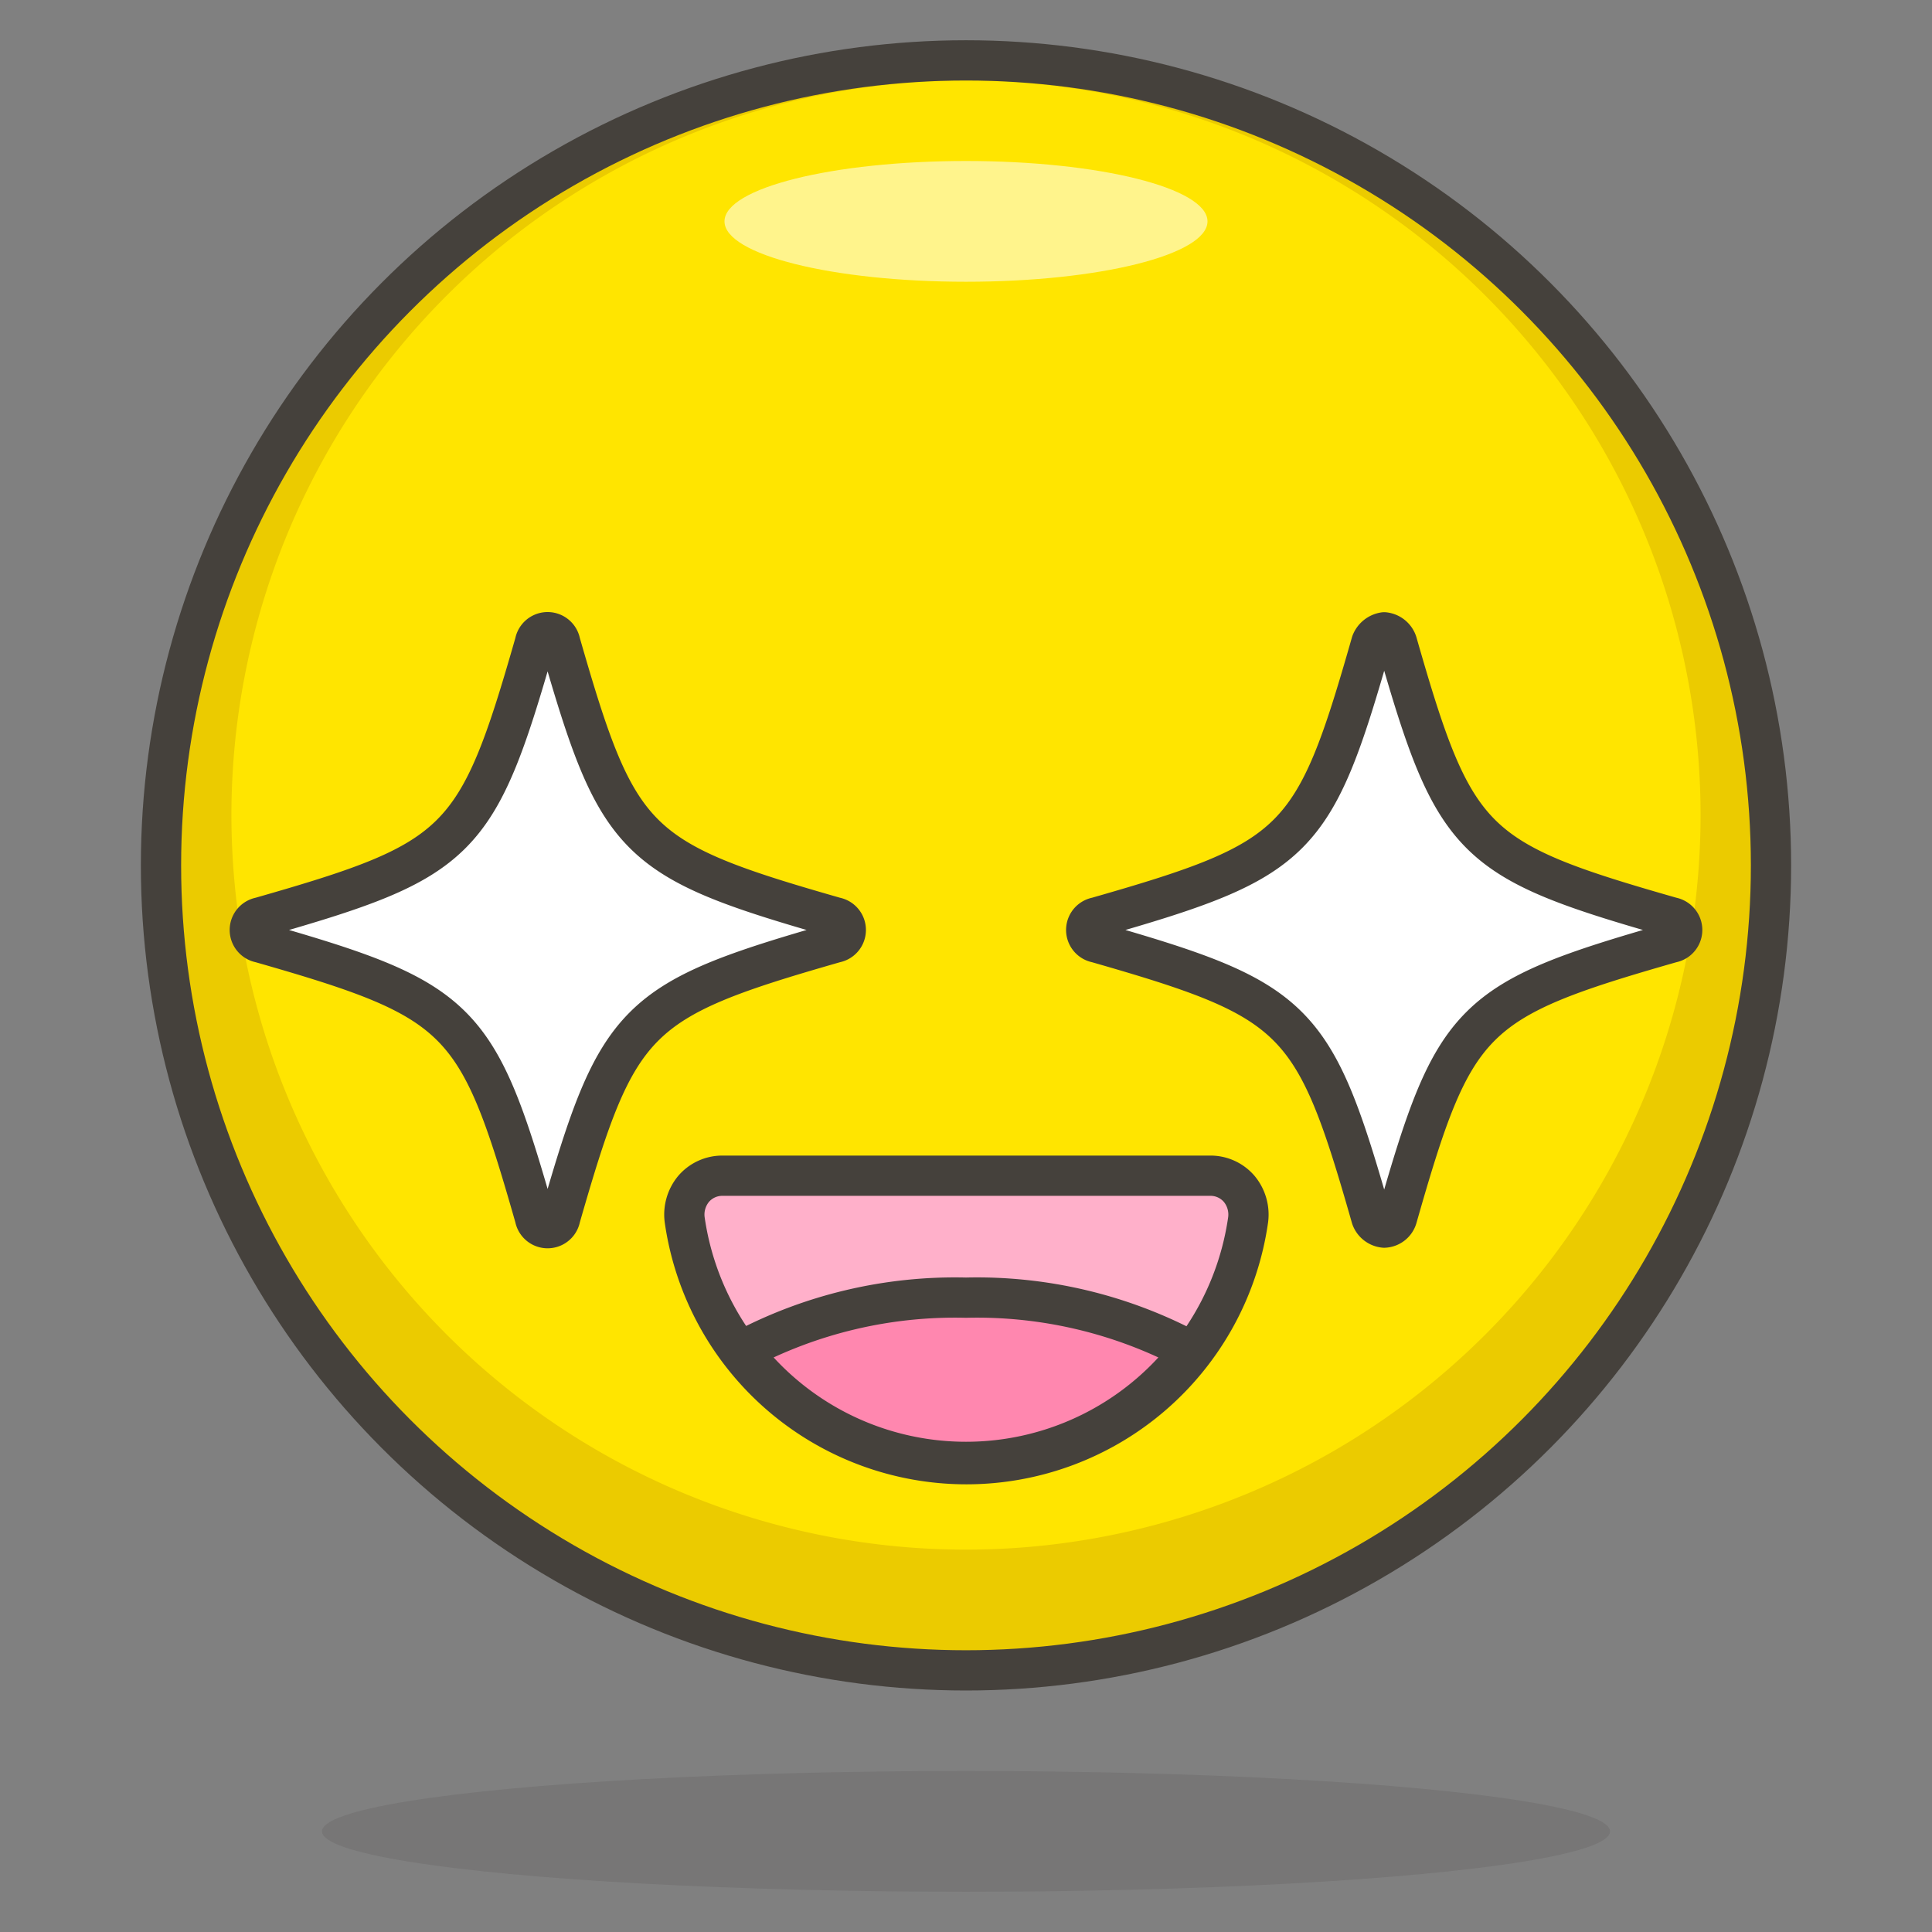 <svg id="Icons" xmlns="http://www.w3.org/2000/svg" viewBox="0 0 48 48"><rect x="0" y="0" width="48" height="48" fill="#808080" stroke="none"/><defs><style>.cls-1{fill:#ffe500;}.cls-2{fill:#ebcb00;}.cls-3{fill:none;}.cls-3,.cls-5,.cls-6,.cls-7{stroke:#45413c;stroke-linecap:round;stroke-linejoin:round;}.cls-4{fill:#fff48c;}.cls-5{fill:#ffb0ca;}.cls-6{fill:#ff87af;}.cls-7{fill:#fff;}.cls-8{fill:#45413c;opacity:0.15;}</style></defs><title>20-star-struck-2</title><g id="_Group_" data-name="&lt;Group&gt;"><circle id="_Ellipse_" data-name="&lt;Ellipse&gt;" class="cls-1" cx="24" cy="21.5" r="20"/><path id="_Compound_Path_" data-name="&lt;Compound Path&gt;" class="cls-2" d="M24,1.5a20,20,0,1,0,20,20A20,20,0,0,0,24,1.5Zm0,37A18.25,18.25,0,1,1,42.25,20.25,18.25,18.25,0,0,1,24,38.5Z"/><circle id="_Ellipse_2" data-name="&lt;Ellipse&gt;" class="cls-3" cx="24" cy="21.5" r="20"/><ellipse id="_Ellipse_3" data-name="&lt;Ellipse&gt;" class="cls-4" cx="24" cy="5.5" rx="6" ry="1.5"/><g id="_Group_2" data-name="&lt;Group&gt;"><path id="_Path_" data-name="&lt;Path&gt;" class="cls-5" d="M17.94,29.21a.94.94,0,0,0-.71.33,1,1,0,0,0-.22.76,7.07,7.07,0,0,0,14,0,1,1,0,0,0-.22-.76.94.94,0,0,0-.71-.33Z"/><path id="_Path_2" data-name="&lt;Path&gt;" class="cls-6" d="M29.57,33.56A11.26,11.26,0,0,0,24,32.24a11.26,11.26,0,0,0-5.57,1.32,7,7,0,0,0,11.14,0Z"/></g><path id="_Path_3" data-name="&lt;Path&gt;" class="cls-7" d="M20.75,23.42a.32.32,0,0,0,0-.63c-5-1.43-5.4-1.84-6.83-6.82a.32.32,0,0,0-.63,0c-1.43,5-1.85,5.4-6.82,6.82a.32.32,0,0,0,0,.63c5,1.43,5.4,1.85,6.82,6.83a.32.32,0,0,0,.63,0C15.35,25.27,15.76,24.85,20.75,23.42Z"/><path id="_Path_4" data-name="&lt;Path&gt;" class="cls-7" d="M27.25,23.42a.32.32,0,0,1,0-.63c5-1.43,5.4-1.84,6.82-6.82a.41.41,0,0,1,.32-.26.38.38,0,0,1,.32.26c1.43,5,1.85,5.4,6.82,6.82a.32.32,0,0,1,0,.63c-5,1.43-5.4,1.85-6.82,6.83a.35.35,0,0,1-.32.25.38.38,0,0,1-.32-.25C32.65,25.27,32.24,24.85,27.25,23.42Z"/><ellipse id="_Ellipse_4" data-name="&lt;Ellipse&gt;" class="cls-8" cx="24" cy="45.5" rx="16" ry="1.5"/></g></svg>